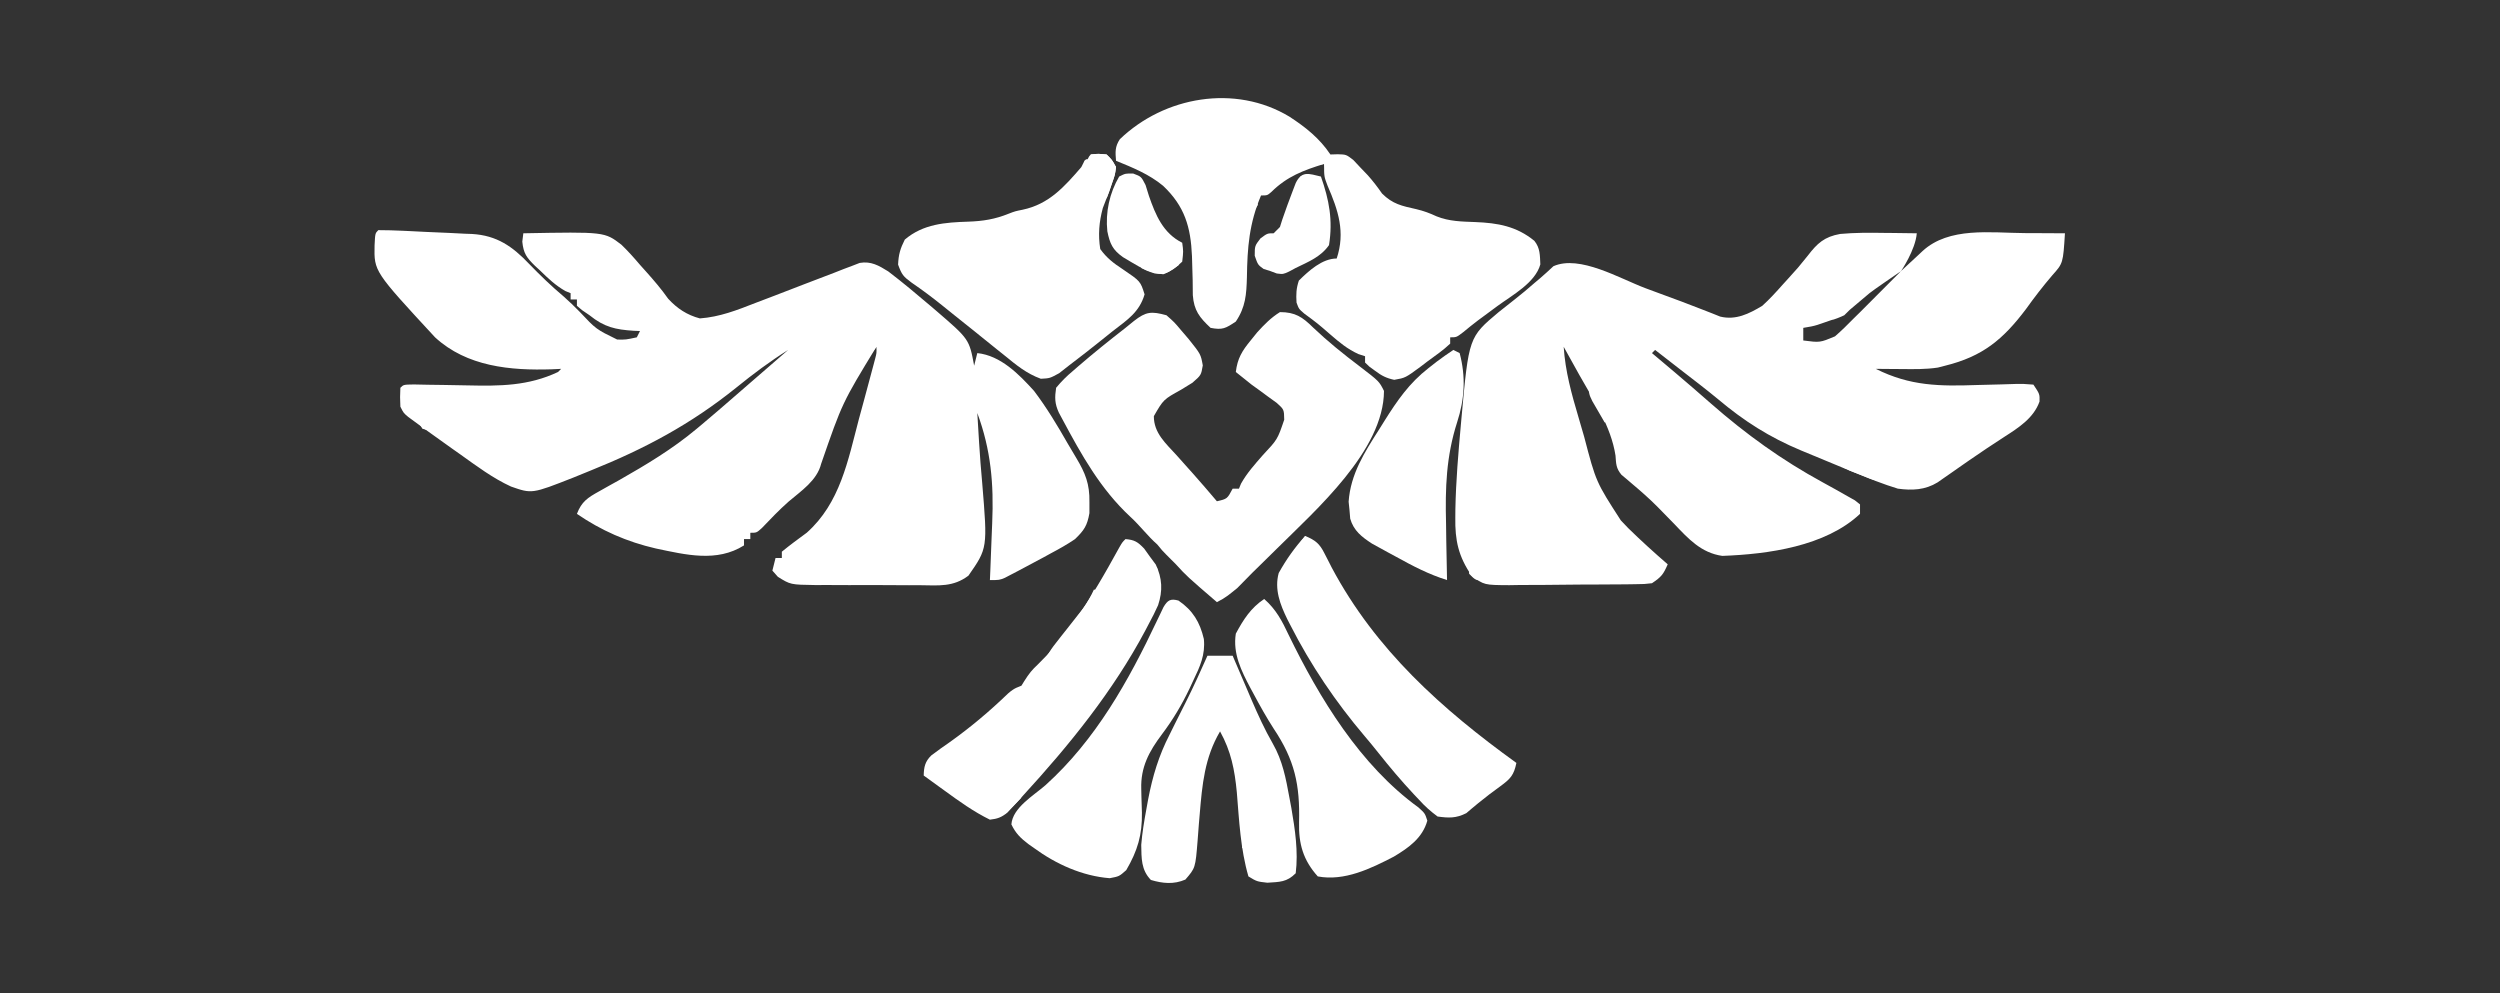 <svg width="793" height="315" viewBox="0 0 793 315" fill="none" xmlns="http://www.w3.org/2000/svg">
<rect x="0" y="0" width="793" height="315" fill="#333333" stroke="none"/>
<path d="M120 73C122.589 73.005 125.142 73.076 127.727 73.199C128.508 73.236 129.289 73.272 130.093 73.309C131.753 73.389 133.412 73.473 135.072 73.559C137.593 73.686 140.114 73.788 142.637 73.889C144.25 73.97 145.863 74.052 147.477 74.137C148.599 74.176 148.599 74.176 149.744 74.216C157.577 74.686 162.552 78.122 167.938 83.812C171.435 87.42 174.963 90.831 178.809 94.062C180.568 95.618 182.205 97.201 183.848 98.875C189.078 104.439 189.078 104.439 195.77 107.703C198.479 107.758 198.479 107.758 202 107C202.495 106.01 202.495 106.01 203 105C202.348 104.974 201.695 104.948 201.023 104.922C195.212 104.545 191.654 103.768 187 100C185.824 99.196 185.824 99.196 184.625 98.375C184.089 97.921 183.553 97.468 183 97C183 96.34 183 95.68 183 95C182.34 95 181.68 95 181 95C181 94.34 181 93.68 181 93C180.188 92.667 180.188 92.667 179.359 92.328C176.229 90.566 173.797 88.244 171.25 85.75C170.743 85.285 170.237 84.819 169.715 84.34C167.06 81.742 166.038 80.39 165.672 76.641C165.78 75.769 165.888 74.898 166 74C191.777 73.524 191.777 73.524 197.125 77.633C199.225 79.661 201.116 81.771 203 84C203.63 84.703 204.261 85.405 204.91 86.129C207.408 88.924 209.777 91.683 211.938 94.75C214.767 97.837 217.927 99.931 222 101C228.304 100.536 233.717 98.401 239.57 96.113C241.621 95.332 243.672 94.552 245.723 93.772C248.936 92.54 252.147 91.304 255.354 90.057C258.462 88.853 261.578 87.669 264.695 86.488C265.654 86.109 266.612 85.73 267.6 85.34C268.498 85.002 269.396 84.665 270.321 84.318C271.106 84.014 271.891 83.711 272.7 83.398C276.279 82.779 278.75 84.223 281.746 86.086C286.353 89.597 290.781 93.305 295.188 97.062C295.782 97.569 296.376 98.075 296.988 98.597C307.432 107.591 307.432 107.591 309 116C309.33 114.68 309.66 113.36 310 112C317.414 112.792 323.177 118.673 328 124C331.989 129.275 335.398 134.943 338.674 140.682C339.569 142.247 340.49 143.798 341.433 145.334C344.281 150.094 345.671 153.56 345.563 159.25C345.564 160.41 345.565 161.57 345.566 162.766C344.871 166.737 343.897 168.205 341 171C338.51 172.708 335.913 174.144 333.25 175.562C332.233 176.122 332.233 176.122 331.195 176.693C329.141 177.816 327.074 178.912 325 180C324.276 180.385 323.552 180.771 322.807 181.167C321.75 181.717 321.75 181.717 320.672 182.277C320.039 182.609 319.405 182.94 318.753 183.281C317 184 317 184 314 184C314.041 183.058 314.082 182.116 314.124 181.145C314.271 177.599 314.408 174.052 314.537 170.505C314.595 168.98 314.657 167.454 314.724 165.929C315.26 153.541 314.336 142.707 310 131C310.144 133.417 310.29 135.833 310.438 138.25C310.482 138.979 310.526 139.707 310.572 140.458C310.84 144.75 311.168 149.03 311.563 153.312C313.261 173.884 313.261 173.884 307.186 182.604C302.337 186.251 297.79 185.698 291.875 185.629C290.106 185.633 290.106 185.633 288.3 185.636C285.809 185.635 283.317 185.622 280.826 185.597C277.014 185.563 273.203 185.576 269.391 185.596C266.969 185.589 264.547 185.579 262.125 185.566C260.415 185.574 260.415 185.574 258.671 185.581C250.742 185.463 250.742 185.463 246.742 182.965C245.88 181.992 245.88 181.992 245 181C245.495 179.02 245.495 179.02 246 177C246.66 177 247.32 177 248 177C248 176.34 248 175.68 248 175C250.566 172.889 253.232 170.938 255.91 168.973C266.485 159.567 268.987 146.04 272.438 132.938C272.982 130.932 273.528 128.928 274.076 126.924C275.064 123.285 276.048 119.646 277.01 116C277.202 115.273 277.394 114.547 277.592 113.799C278.074 111.982 278.074 111.982 278 110C267.178 127.739 267.178 127.739 260.469 147.113C259.15 152.422 254.147 155.7 250.164 159.086C247.169 161.735 244.421 164.602 241.664 167.496C240 169 240 169 238 169C238 169.66 238 170.32 238 171C237.34 171 236.68 171 236 171C236 171.66 236 172.32 236 173C227.366 178.453 217.496 175.964 208.043 173.98C198.9 171.882 190.718 168.297 183 163C184.479 159.11 186.435 157.849 190.023 155.863C191.039 155.291 192.054 154.718 193.1 154.128C194.181 153.529 195.262 152.93 196.375 152.312C205.082 147.354 213.299 142.441 221 136C221.526 135.56 222.053 135.12 222.595 134.667C226.133 131.698 229.629 128.684 233.109 125.648C235.143 123.876 237.182 122.109 239.223 120.344C242.818 117.233 246.41 114.117 250 111C244.218 114.634 238.863 118.643 233.563 122.938C219.147 134.553 204.528 142.345 187.38 149.243C185.533 149.987 183.691 150.741 181.848 151.495C168.735 156.659 168.735 156.659 162.092 154.332C156.304 151.678 151.163 147.809 146 144.125C144.724 143.226 144.724 143.226 143.422 142.309C140.938 140.552 138.466 138.781 136 137C135.218 136.435 134.435 135.87 133.629 135.288C132.906 134.757 132.183 134.227 131.438 133.68C130.797 133.21 130.156 132.741 129.496 132.257C128 131 128 131 127 129C126.875 125.938 126.875 125.938 127 123C128 122 128 122 131.32 121.95C132.803 121.977 134.286 122.009 135.77 122.043C137.398 122.065 139.026 122.087 140.654 122.107C143.217 122.144 145.779 122.187 148.342 122.247C158.523 122.475 167.559 122.453 177 118C177.33 117.67 177.66 117.34 178 117C177.019 117.046 176.038 117.093 175.027 117.141C161.92 117.57 148.101 116.309 138 107C118.646 86.075 118.646 86.075 118.813 77.875C119 74 119 74 120 73Z" fill="white"/>
<path d="M597.5 73.875C598.513 73.884 599.526 73.893 600.57 73.902C603.047 73.926 605.523 73.959 608 74C607.585 79.288 603 86 603 86C603.759 85.29 604.519 84.579 605.301 83.848C606.304 82.919 607.308 81.991 608.313 81.062C609.062 80.36 609.062 80.36 609.826 79.643C618.247 71.891 631.393 73.862 642.188 73.938C644.045 73.944 644.045 73.944 645.939 73.951C648.96 73.963 651.98 73.979 655 74C654.408 83.503 654.408 83.503 651 87.312C648.02 90.791 645.293 94.337 642.625 98.062C635.321 107.731 628.892 113.06 617 116C616.238 116.196 615.476 116.392 614.691 116.594C610.85 117.174 607.065 117.105 603.188 117.063C602.399 117.058 601.611 117.053 600.799 117.049C598.866 117.037 596.933 117.019 595 117C605.912 122.48 615.259 122.541 627.188 122.125C629.719 122.049 632.249 121.982 634.781 121.932C636.343 121.9 637.905 121.853 639.466 121.788C641.583 121.739 641.583 121.739 645 122C647 125 647 125 646.938 127.375C645.05 132.661 640.26 135.689 635.688 138.625C632.013 141.015 628.365 143.424 624.766 145.926C624.048 146.424 623.33 146.923 622.591 147.437C621.174 148.424 619.758 149.414 618.344 150.407C617.368 151.085 617.368 151.085 616.371 151.777C615.504 152.384 615.504 152.384 614.619 153.004C610.64 155.452 606.506 155.617 602 155C597.406 153.612 592.999 151.823 588.563 150C587.305 149.491 586.047 148.981 584.789 148.473C581.182 147.006 577.59 145.506 574 144C573.098 143.627 572.196 143.255 571.266 142.871C561.282 138.705 553.212 133.569 544.953 126.614C541.086 123.418 537.094 120.38 533.125 117.313C531.565 116.101 530.005 114.888 528.445 113.676C527.297 112.784 526.149 111.892 525 111C524.67 111.33 524.34 111.66 524 112C524.764 112.643 525.529 113.286 526.316 113.949C527.399 114.862 528.481 115.775 529.563 116.688C530.143 117.177 530.724 117.667 531.322 118.171C535.138 121.399 538.914 124.669 542.669 127.967C553.817 137.73 565.145 145.904 578.149 152.991C580.782 154.426 583.399 155.883 586 157.375C587.176 158.036 587.176 158.036 588.375 158.711C588.911 159.136 589.448 159.562 590 160C590 160.99 590 161.98 590 163C579.014 173.329 560.801 175.796 546.309 176.328C539.603 175.375 535.564 170.908 531.125 166.25C529.894 164.986 528.661 163.725 527.426 162.465C526.838 161.864 526.249 161.263 525.643 160.644C523.065 158.064 520.342 155.677 517.551 153.332C517.039 152.892 516.527 152.453 516 152C515.448 151.54 514.897 151.08 514.328 150.605C512.601 148.517 512.637 147.189 512.438 144.5C510.998 135.192 505.549 127.1 501 119C500.058 117.305 499.117 115.61 498.176 113.914C497.451 112.609 496.725 111.305 496 110C496.506 117.764 498.496 124.947 500.701 132.374C501.309 134.427 501.905 136.484 502.498 138.541C506.245 152.86 506.245 152.86 514.125 165.062C514.9 165.876 515.674 166.689 516.473 167.527C520.526 171.493 524.71 175.292 529 179C527.63 182.161 527.011 182.993 524 185C521.623 185.274 521.623 185.274 518.782 185.306C517.717 185.322 516.652 185.338 515.555 185.355C514.405 185.36 513.255 185.366 512.07 185.371C510.888 185.38 509.705 185.389 508.487 185.398C505.984 185.413 503.48 185.422 500.977 185.426C497.147 185.437 493.318 185.487 489.488 185.537C487.057 185.547 484.626 185.554 482.195 185.559C481.049 185.578 479.903 185.598 478.723 185.618C470.774 185.573 470.774 185.573 466.85 182.669C462.594 176.528 461.503 171.391 461.625 164.125C461.632 163.247 461.64 162.37 461.647 161.465C461.82 152.574 462.578 143.728 463.375 134.875C463.469 133.816 463.469 133.816 463.566 132.736C465.906 106.96 465.906 106.96 475.371 99.008C477.082 97.628 478.806 96.264 480.543 94.918C482.676 93.253 484.72 91.537 486.75 89.75C487.307 89.282 487.864 88.814 488.438 88.332C489.912 87.076 491.333 85.758 492.75 84.438C501.079 80.754 513.789 88.37 522 91.438C523.302 91.92 524.604 92.403 525.906 92.885C526.544 93.121 527.182 93.358 527.839 93.601C529.718 94.297 531.597 94.99 533.477 95.683C535.73 96.525 537.975 97.387 540.211 98.274C541.173 98.649 542.134 99.024 543.125 99.41C543.953 99.743 544.78 100.075 545.633 100.418C550.592 101.637 554.779 99.537 559 97C561.332 94.893 563.414 92.599 565.5 90.25C566.314 89.357 566.314 89.357 567.145 88.445C570.417 84.847 570.417 84.847 573.461 81.057C576.424 77.192 578.679 75.096 583.707 74.208C588.309 73.79 592.883 73.796 597.5 73.875ZM593 93C591.661 94.118 590.329 95.245 589 96.375C588.258 97.001 587.515 97.628 586.75 98.273C586.173 98.843 585.595 99.413 585 100C584 100.5 581.5 101.5 581 101.5C576.5 103 576.42 103.32 572 104C572 105.32 572 106.64 572 108C577.296 108.686 577.296 108.686 582.066 106.688C584.14 104.869 586.079 102.979 588 101C588.679 100.332 589.359 99.665 590.059 98.977C591.724 97.335 603 86 603 86C603 86 593.5 92.5 593 93Z" fill="white"/>
<path d="M409 37C414.142 40.356 418.576 43.864 422 49C422.773 48.977 423.547 48.954 424.344 48.93C427 49 427 49 429.281 50.758C430.013 51.539 430.746 52.32 431.5 53.125C432.679 54.355 432.679 54.355 433.883 55.609C435.544 57.485 436.956 59.324 438.375 61.375C441.751 64.751 444.676 65.321 449.258 66.348C451.617 66.909 453.505 67.612 455.688 68.625C459.683 70.235 463.687 70.28 467.938 70.438C475.103 70.718 481.046 71.764 486.699 76.391C488.556 78.687 488.459 80.999 488.594 83.867C486.963 89.725 479.714 93.605 475 97.062C473.604 98.094 472.208 99.127 470.813 100.16C470.156 100.644 469.5 101.127 468.824 101.625C467.224 102.831 465.67 104.097 464.125 105.371C462 107 462 107 460 107C460 107.66 460 108.32 460 109C457.794 111.102 455.268 112.825 452.813 114.625C452.139 115.141 451.465 115.656 450.771 116.188C445.791 119.861 445.791 119.861 442.25 120.484C439.728 119.941 438.242 119.174 436.188 117.625C435.281 116.964 435.281 116.964 434.355 116.289C433.908 115.864 433.461 115.438 433 115C433 114.34 433 113.68 433 113C432.3 112.772 431.6 112.544 430.879 112.309C427.415 110.734 424.778 108.539 421.938 106.062C417.94 102.59 417.94 102.59 413.684 99.449C412 98 412 98 411.258 95.984C411.101 93.34 411.148 91.527 412 89C415.129 85.91 419.402 82 424 82C426.791 73.628 424.502 66.74 421.094 58.883C420 56 420 56 420 52C413.471 54.007 408.25 55.978 403.34 60.828C402 62 402 62 400 62C396.243 70.857 395.655 78.461 395.521 87.994C395.371 93.361 395.106 97.411 392 102C388.732 104.179 387.791 104.722 384 104C380.479 100.699 378.735 98.506 378.363 93.644C378.325 92.034 378.309 90.423 378.313 88.812C378.268 87.117 378.218 85.422 378.164 83.727C378.141 82.913 378.118 82.1 378.095 81.263C377.707 71.995 375.779 65.419 368.938 58.938C364.494 55.261 359.299 53.166 354 51C353.775 48.199 353.642 46.544 355.215 44.156C369.32 30.595 391.785 26.622 409 37Z" fill="white"/>
<path d="M370 100C372.484 102.18 372.484 102.18 374.75 104.875C375.508 105.759 376.266 106.644 377.047 107.555C380.884 112.359 380.884 112.359 381.523 115.898C381 119 381 119 378.227 121.414C377.039 122.172 375.838 122.909 374.625 123.625C369.046 126.717 369.046 126.717 366 132C365.973 137.364 369.786 140.64 373.187 144.375C374.327 145.654 375.466 146.932 376.605 148.211C377.165 148.833 377.725 149.456 378.302 150.097C380.915 153.025 383.456 156.012 386 159C389.278 158.248 389.278 158.248 391 155C391.66 155 392.32 155 393 155C393.215 154.477 393.431 153.953 393.652 153.414C395.54 150.032 398.025 147.287 400.562 144.375C405.223 139.4 405.223 139.4 407.355 133.133C407.299 129.894 407.299 129.894 404.988 127.805C404.105 127.168 403.222 126.531 402.312 125.875C401.007 124.912 401.007 124.912 399.676 123.93C398.793 123.293 397.91 122.656 397 122C395.327 120.675 393.658 119.344 392 118C392.528 113.657 393.99 111.294 396.75 107.938C397.425 107.101 398.101 106.264 398.797 105.402C401.105 102.886 403.096 100.813 406 99C410.843 99.013 413.131 100.542 416.5 103.875C421.189 108.336 426.107 112.298 431.266 116.193C437.473 120.952 437.473 120.952 439 124C438.944 142.896 417.333 161.801 405.062 174C404.138 174.909 403.213 175.819 402.26 176.756C401.382 177.62 400.503 178.484 399.598 179.375C398.809 180.146 398.02 180.917 397.207 181.711C394.929 183.995 395 184 392.5 186.5C390 188.5 389 189.5 386 191C376.466 182.79 376.466 182.79 373 179C372.5 178.5 371.5 177.5 371.5 177.5C371.5 177.5 371 177 370 176C368.633 174.609 368.633 174.609 367.125 172.75C364 170 361.61 166.719 358.522 163.905C349.059 155.115 343.054 144.306 337 133C336.439 131.953 336.439 131.953 335.867 130.885C334.549 128.02 334.535 126.116 335 123C336.762 120.899 338.299 119.349 340.375 117.625C341.187 116.917 341.187 116.917 342.016 116.195C346.89 111.983 351.917 107.956 357 104C357.878 103.287 358.756 102.574 359.66 101.84C363.519 98.806 365.228 98.695 370 100Z" fill="white"/>
<path d="M346 49C348.312 48.75 348.312 48.75 351 49C352.742 50.711 352.742 50.711 354 53C353.707 55.367 353.707 55.367 352.812 57.875C352.513 58.759 352.214 59.644 351.906 60.555C351.23 62.378 350.528 64.192 349.812 66C348.626 70.381 348.282 74.502 349 79C351.074 81.852 353.183 83.466 356.113 85.383C361.751 89.208 361.751 89.208 363.062 93.375C361.4 99.046 357.57 101.466 353 105C351.831 105.936 350.663 106.873 349.496 107.812C346.029 110.585 342.544 113.327 339 116C337.49 117.183 337.49 117.183 335.949 118.391C333 120 333 120 330.152 120.145C325.595 118.49 322.293 115.735 318.562 112.688C317.777 112.061 316.991 111.435 316.182 110.789C313.78 108.87 311.389 106.936 309 105C306.931 103.34 304.858 101.684 302.785 100.029C301.525 99.02 300.268 98.008 299.013 96.992C295.798 94.394 292.539 91.961 289.125 89.625C286.504 87.682 286.057 87.156 284.875 83.938C285.011 80.738 285.567 78.853 287 76C292.855 71.025 299.816 70.544 307.171 70.307C311.828 70.143 315.634 69.533 319.938 67.789C322 67 322 67 324.375 66.523C332.719 64.776 337.632 59.226 343 53C343.33 52.34 343.66 51.68 344 51C344.66 51 345.32 51 346 51C346 50.34 346 49.68 346 49Z" fill="white"/>
<path d="M414 170C417.211 171.339 418.578 172.425 420.121 175.535C420.677 176.613 420.677 176.613 421.245 177.712C421.639 178.487 422.032 179.263 422.438 180.062C436.354 206.17 457.335 224.914 481 242C480.21 245.85 479.138 247.037 475.938 249.375C472.345 252.004 472.345 252.004 468.871 254.785C468.212 255.33 467.554 255.876 466.875 256.438C466.005 257.178 466.005 257.178 465.117 257.934C461.854 259.577 459.601 259.489 456 259C453.682 257.266 452.028 255.794 450.125 253.688C449.61 253.144 449.094 252.601 448.563 252.041C444.553 247.758 440.777 243.286 437.133 238.688C435.741 236.934 434.32 235.203 432.867 233.5C423.71 222.734 415.725 210.913 409.313 198.312C408.822 197.361 408.822 197.361 408.322 196.39C406.054 191.736 404.204 186.941 405.602 181.777C408.025 177.421 410.66 173.711 414 170Z" fill="white"/>
<path d="M357 171C359.885 171.24 360.899 171.894 362.922 174.004C363.525 174.848 364.128 175.693 364.75 176.562C365.364 177.389 365.977 178.215 366.609 179.066C368.684 183.443 368.856 187.415 367.35 191.962C366.463 193.968 365.484 195.885 364.438 197.812C364.074 198.508 363.71 199.203 363.336 199.919C353.104 219.199 339.15 236.404 324.438 252.438C323.854 253.082 323.271 253.727 322.669 254.392C321.841 255.279 321.841 255.279 320.996 256.184C320.272 256.966 320.272 256.966 319.533 257.763C317.667 259.268 316.379 259.737 314 260C308.818 257.461 304.219 254.14 299.562 250.75C298.926 250.291 298.29 249.832 297.635 249.359C296.088 248.243 294.543 247.122 293 246C293.054 243.299 293.427 241.561 295.389 239.64C297.327 238.158 299.304 236.758 301.312 235.375C307.929 230.647 313.893 225.627 319.742 219.984C322 218 323 218 324 217.5L324.796 216.206C326.5 213.5 327.353 212.494 329.266 210.703C332.784 207.279 335.815 203.681 338.75 199.75C339.254 199.078 339.759 198.407 340.279 197.715C345.877 190.078 350.507 181.889 355.067 173.604C356 172 356 172 357 171Z" fill="white"/>
<path d="M373.812 190.5C378.373 193.627 380.611 197.337 381.863 202.688C382.362 207.705 380.646 211.424 378.5 215.875C377.952 217.058 377.952 217.058 377.394 218.265C374.894 223.521 372.049 228.302 368.539 232.957C364.465 238.365 361.777 243.402 362.008 250.266C362.025 251.074 362.041 251.882 362.059 252.715C362.102 254.39 362.154 256.064 362.215 257.738C362.338 264.793 360.841 269.843 357.25 276C355 278 355 278 352 278.563C343.318 277.89 334.946 274.09 328 269C327.116 268.379 327.116 268.379 326.215 267.746C323.753 265.89 322.141 264.297 320.812 261.5C321.21 256.196 327.814 252.395 331.625 249.063C347.555 234.699 357.994 215.952 367.048 196.78C367.397 196.056 367.746 195.332 368.105 194.586C368.42 193.924 368.735 193.262 369.059 192.58C370.384 190.355 371.283 189.802 373.812 190.5Z" fill="white"/>
<path d="M401 190C404.737 193.258 406.676 196.962 408.75 201.375C418.553 221.496 431.446 242.748 449.938 256.125C452 258 452 258 452.75 260.312C451.218 265.804 446.886 268.87 442.145 271.711C434.81 275.522 426.435 279.591 418 278C413.377 272.852 411.891 267.672 412.066 260.844C412.358 248.892 410.702 241.116 403.977 231.07C401.697 227.529 399.672 223.9 397.688 220.188C397.35 219.565 397.013 218.943 396.665 218.302C393.746 212.798 391.01 207.311 392 201C394.399 196.528 396.749 192.834 401 190Z" fill="white"/>
<path d="M383 208C385.64 208 388.28 208 391 208C391.277 208.65 391.553 209.299 391.839 209.969C393.117 212.96 394.402 215.949 395.688 218.938C396.123 219.959 396.558 220.981 397.006 222.033C399.053 226.778 401.144 231.384 403.727 235.863C406.844 241.314 407.872 246.866 409 253C409.206 254.101 409.412 255.202 409.625 256.336C410.784 263.111 411.851 270.128 411 277C408.16 279.84 405.955 279.736 402 280C398.688 279.625 398.688 279.625 396 278C393.481 269.323 393.06 260.274 392.32 251.305C391.642 244.167 390.493 238.305 387 232C382.093 240.342 381.336 248.86 380.543 258.332C380.463 259.266 380.382 260.201 380.299 261.163C380.144 263.025 380.001 264.889 379.873 266.753C379.178 275.325 379.178 275.325 376 279C372.34 280.592 368.814 280.242 365.062 279.125C361.951 275.919 362.084 272.28 362 268C362.311 264.181 362.929 260.453 363.625 256.688C363.81 255.669 363.994 254.65 364.184 253.6C365.595 246.241 367.556 239.68 371 233C371.561 231.866 372.121 230.731 372.699 229.562C373.881 227.176 375.078 224.8 376.285 222.426C378.662 217.678 380.85 212.854 383 208Z" fill="white"/>
<path d="M461 111C461.66 111.33 462.32 111.66 463 112C464.996 119.529 464.588 126.583 462.204 133.931C458.722 144.776 458.399 154.825 458.688 166.125C458.713 167.874 458.735 169.622 458.756 171.371C458.81 175.582 458.896 179.79 459 184C453.189 182.178 448.185 179.562 442.875 176.625C441.982 176.143 441.088 175.661 440.168 175.164C439.306 174.69 438.443 174.215 437.555 173.727C436.387 173.086 436.387 173.086 435.195 172.432C431.919 170.295 429.387 168.342 428.285 164.52C428.175 163.18 428.175 163.18 428.062 161.812C427.971 160.932 427.879 160.052 427.785 159.145C428.382 150.405 432.824 143.476 437.438 136.25C438.01 135.331 438.583 134.412 439.174 133.465C443.216 127.036 447.021 121.524 453.062 116.812C454.348 115.801 454.348 115.801 455.66 114.77C457.398 113.455 459.187 112.209 461 111Z" fill="white"/>
<path d="M419 56C421.633 63.508 422.818 69.86 421.562 77.75C418.973 81.479 415.01 83.05 411 85C409.929 85.574 409.929 85.574 408.836 86.16C407 87 407 87 405 86.75C404.34 86.502 403.68 86.255 403 86C402.278 85.773 401.556 85.546 400.812 85.312C399 84 399 84 398 81.125C398 78 398 78 399.812 75.625C402 74 402 74 404 74C404.5 73.5 405 73 405 73C405 73 405.5 72.5 406 72C406.371 70.824 406.371 70.824 406.75 69.625C407.786 66.622 408.86 63.652 410 60.688C410.33 59.825 410.66 58.963 411 58.074C412.918 54.095 415.208 55.102 419 56Z" fill="white"/>
<path d="M359.473 55.055C362 56 362 56 363.371 58.695C363.723 59.827 364.075 60.959 364.438 62.125C366.546 68.197 368.916 73.958 375 77C375.375 79.75 375.375 79.75 375 83C372.313 85.438 372.313 85.438 369 87C365.026 86.629 362.194 85.181 358.813 83.125C357.953 82.612 357.093 82.099 356.207 81.57C352.891 79.211 352.071 77.342 351.25 73.375C350.614 67.327 351.925 61.258 355 56C357 55 357 55 359.473 55.055Z" fill="white"/>
<path d="M346 49C348.312 48.75 348.312 48.75 351 49C352.75 50.688 352.75 50.688 354 53C353.637 55.578 353.637 55.578 352.688 58.25C352.382 59.142 352.076 60.034 351.762 60.953C351.51 61.629 351.259 62.304 351 63C350.67 62.01 350.34 61.02 350 60C348.35 59.67 346.7 59.34 345 59C345.66 57.68 346.32 56.36 347 55C346.34 55 345.68 55 345 55C344.67 53.68 344.34 52.36 344 51C344.5 50.5 344.5 50.5 345 50.5C345.5 49.5 345.5 49.5 346 49Z" fill="white"/>
<path d="M347 187C348.32 187.33 349.64 187.66 351 188C350.67 188.66 350.34 189.32 350 190C349.34 189.67 348.68 189.34 348 189C347.742 189.731 347.484 190.462 347.219 191.215C345.956 194.102 344.493 196.134 342.5 198.562C340.26 201.3 338.573 203.846 337 207C334.875 208.75 334.875 208.75 333 210C333.33 210.66 333.66 211.32 334 212C333.01 212 332.02 212 331 212C331.61 208.667 332.779 206.676 334.871 204.031C335.445 203.295 336.02 202.559 336.611 201.801C337.214 201.042 337.817 200.282 338.438 199.5C339.627 197.992 340.813 196.482 341.996 194.969C342.524 194.303 343.052 193.637 343.595 192.951C344.973 191.037 346.01 189.136 347 187Z" fill="white"/>
<path d="M371 81C371.99 81.99 372.98 82.98 374 84C369.708 87.066 369.708 87.066 366.312 86.75C364 86 364 86 362 85C362 84.34 362 83.68 362 83C365.053 82.019 366.947 82.019 370 83C370.33 82.34 370.66 81.68 371 81Z" fill="white"/>
<path d="M583 146C583.701 146.144 584.402 146.289 585.125 146.438C588.076 147.015 591.033 147.517 594 148C594 148.66 594 149.32 594 150C596.31 150.66 598.62 151.32 601 152C596.958 153.647 594.222 152.242 590.312 150.688C588.574 150.013 588.574 150.013 586.801 149.324C584 148 584 148 583 146Z" fill="white"/>
<path d="M611 90C611.33 90.66 611.66 91.32 612 92C608.995 95.864 606.549 98.91 602 101C601.34 100.67 600.68 100.34 600 100C603.494 96.404 607.111 93.165 611 90Z" fill="white"/>
<path d="M504 122C504.99 122.33 505.98 122.66 507 123C507.879 124.777 507.879 124.777 508.562 126.938C509.459 129.729 509.878 130.878 512 133C511.01 133.33 510.02 133.66 509 134C508.159 132.567 507.327 131.128 506.5 129.688C505.804 128.487 505.804 128.487 505.094 127.262C504 125 504 125 504 122Z" fill="white"/>
<path d="M398 62C398.33 62.99 398.66 63.98 399 65C398.01 66.485 398.01 66.485 397 68C396.34 68 395.68 68 395 68C395 69.65 395 71.3 395 73C393 70 393 70 393.125 66.938C394 64 394 64 396.062 62.625C396.702 62.419 397.341 62.212 398 62Z" fill="white"/>
<path d="M418.5 56.5C418.83 58.48 419.66 59.96 420 62C419.67 61.34 419.34 60.68 419 60C418.01 60.33 417.02 60.66 416 61C415.67 59.68 415.34 58.36 415 57C414.01 57.33 413.02 57.66 412 58C412 57.34 412.5 56.68 412.5 56C415.167 54.667 415.667 55.829 418.5 56.5Z" fill="white"/>
<path d="M414 170C414.33 170.99 414.66 171.98 415 173C415.66 173.66 416.32 174.32 417 175C416.34 175.66 415.68 176.32 415 177C414.34 176.67 413.68 176.34 413 176C410.883 176.892 410.883 176.892 409 178C410.372 175.046 411.989 172.56 414 170Z" fill="white"/>
<path d="M419 46C420.562 47.625 420.562 47.625 422 50C421.688 53.25 421.688 53.25 421 56C420.67 54.68 420.34 53.36 420 52C417.69 52.33 415.38 52.66 413 53C416 51 416 51 418 50C418.652 47.975 418.652 47.975 419 46Z" fill="white"/>
<path d="M394 259C394.99 259.33 395.98 259.66 397 260C396.67 262.97 396.34 265.94 396 269C395.34 269 394.68 269 394 269C394 265.7 394 262.4 394 259Z" fill="white"/>
<path d="M411 238C412.32 238.33 413.64 238.66 415 239C414.34 241.64 413.68 244.28 413 247C410.71 243.565 410.822 242.015 411 238Z" fill="white"/>
<path d="M150 76C152.97 76 155.44 76.5 158.5 76.5C159.16 77.82 160.32 78.64 161 80C159.68 80 158.36 80 157 80C156.34 79.34 155.68 78.68 155 78C152.429 77.352 152.429 77.352 150 77C150 76.67 150 76.34 150 76Z" fill="white"/>
<path d="M322 252C322.66 252.33 323.32 252.66 324 253C322.377 254.709 320.707 256.374 319 258C318.34 258 317.68 258 317 258C317.25 256.125 317.25 256.125 318 254C319.938 252.688 319.938 252.688 322 252Z" fill="white"/>
<path d="M134 130C134.33 130.99 134.66 131.98 135 133C136.294 134.372 137.623 135.712 139 137C136.625 136.75 136.625 136.75 134 136C132.688 133.938 132.688 133.938 132 132C132.66 131.34 133.32 130.68 134 130Z" fill="white"/>
<path d="M466 179C467.485 179.99 467.485 179.99 469 181C469 181.66 469 182.32 469 183C471.64 183 474.28 183 477 183C477 183.33 477 183.66 477 184C475.542 184.054 474.084 184.093 472.625 184.125C471.813 184.148 471.001 184.171 470.164 184.195C468 184 468 184 466 182C466 181.01 466 180.02 466 179Z" fill="white"/>
<path d="M363 178C364.938 178.562 364.938 178.562 367 180C367.75 183.625 367.75 183.625 368 187C363.571 181.857 363.571 181.857 363 178Z" fill="white"/>
<path d="M276 108C277.32 108 278.64 108 280 108C279.67 108.99 279.34 109.98 279 111C278.67 110.67 278.34 110.34 278 110C277.01 111.32 276.02 112.64 275 114C274.375 112.125 274.375 112.125 274 110C274.66 109.34 275.32 108.68 276 108Z" fill="white"/>
<path d="M409 82C409.99 82.66 410.98 83.32 412 84C407.375 87 407.375 86 404 86C404.33 85.01 404.66 85.02 405 84C406.32 84 407.64 84 409 84C409 83.34 409 82.68 409 82Z" fill="white"/>
<path d="M351 50C351.99 50.99 352.98 51.98 354 53C353.34 54.32 352.68 55.64 352 57C352 56.34 352 55.68 352 55C351.34 55 350.68 55 350 55C350.33 53.35 350.66 51.7 351 50Z" fill="white"/>
</svg>
